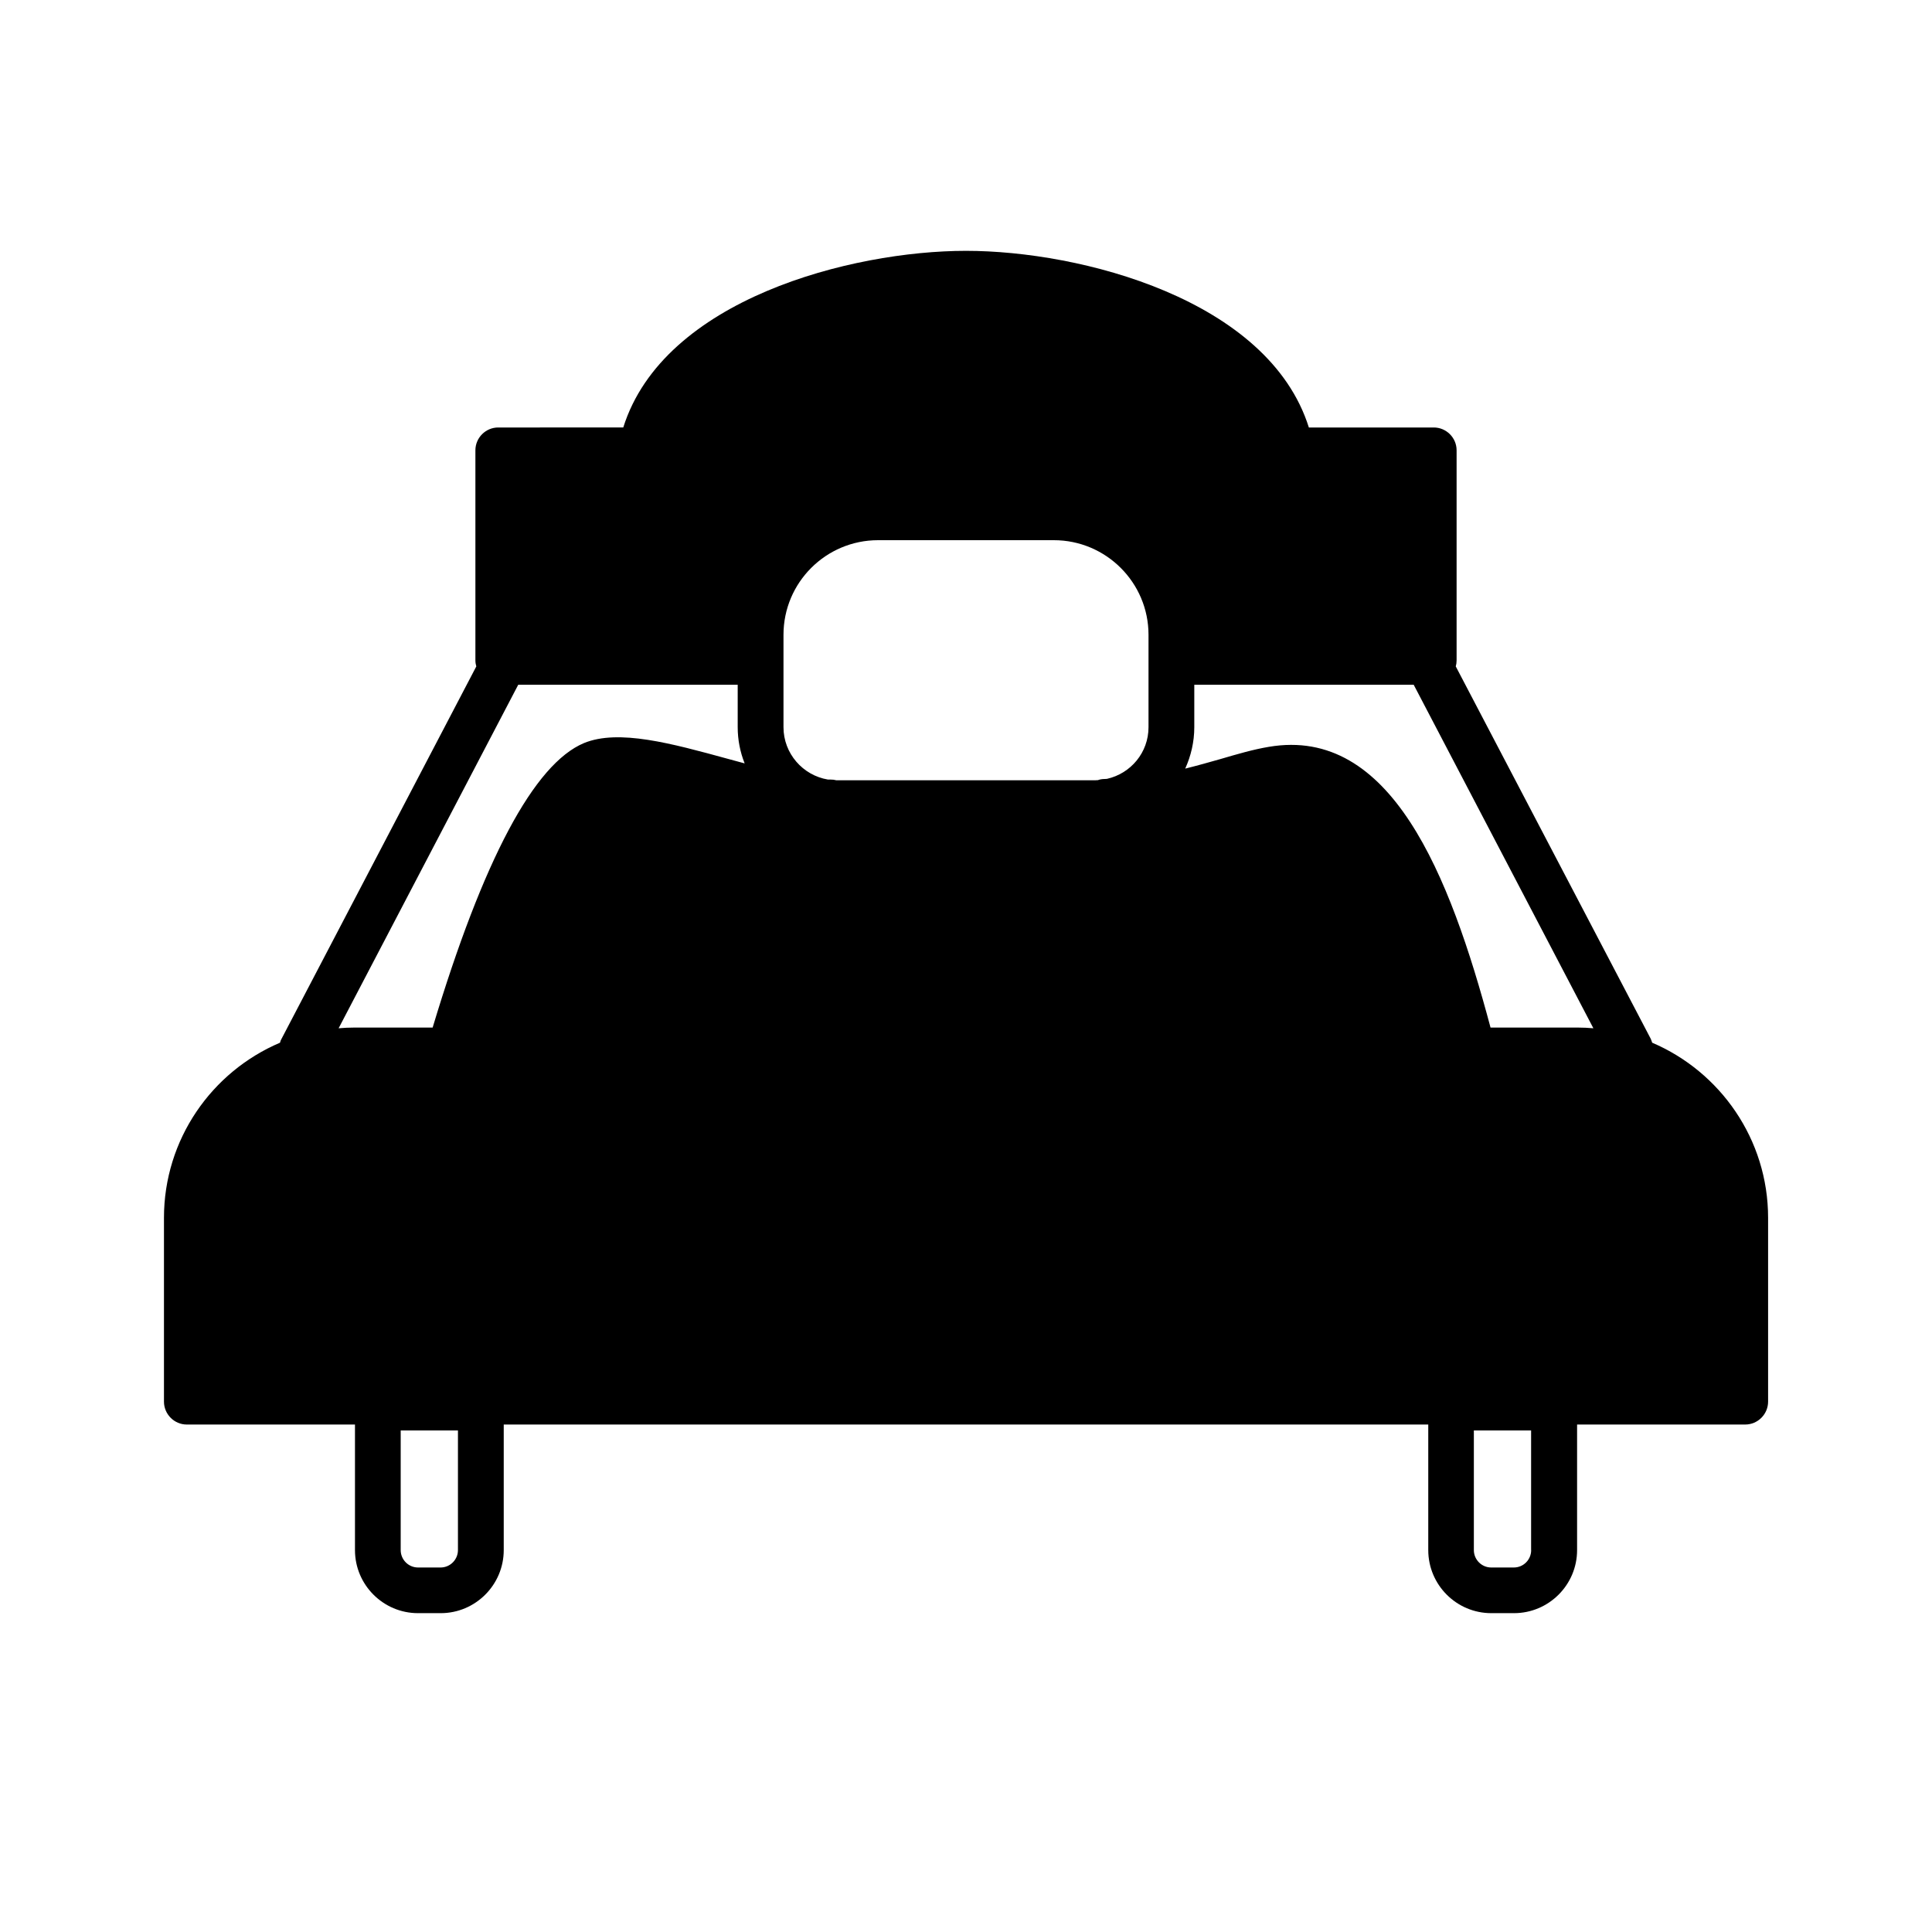 <?xml version="1.0" encoding="utf-8"?>
<!-- Generator: Adobe Illustrator 16.0.0, SVG Export Plug-In . SVG Version: 6.00 Build 0)  -->
<!DOCTYPE svg PUBLIC "-//W3C//DTD SVG 1.1//EN" "http://www.w3.org/Graphics/SVG/1.1/DTD/svg11.dtd">
<svg version="1.1" id="Layer_1" xmlns:x="http://ns.adobe.com/Extensibility/1.0/" xmlns:i="http://ns.adobe.com/AdobeIllustrator/10.0/" xmlns:graph="http://ns.adobe.com/Graphs/1.0/"
	 xmlns="http://www.w3.org/2000/svg" xmlns:xlink="http://www.w3.org/1999/xlink" x="0px" y="0px" width="30px" height="30px"
	 viewBox="0 0 30 30" enable-background="new 0 0 30 30" xml:space="preserve">
<g>
	<g>
		<path d="M25.655,16.191c-0.006-0.021-0.015-0.042-0.023-0.062l-3.027-5.781c0.008-0.027,0.013-0.059,0.013-0.092
			V6.992c0-0.195-0.16-0.354-0.354-0.354h-1.94C19.697,4.646,16.779,3.895,15,3.895s-4.697,0.751-5.322,2.743H7.736
			c-0.195,0-0.354,0.16-0.354,0.354v3.264c0,0.033,0.006,0.064,0.014,0.092l-3.023,5.78c-0.012,0.02-0.021,0.042-0.025,0.063
			c-1.059,0.45-1.802,1.5-1.802,2.72v2.853c0,0.196,0.16,0.356,0.354,0.356h2.612v1.95c0,0.539,0.439,0.979,0.979,0.979h0.352
			c0.539,0,0.979-0.439,0.979-0.979v-1.95h14.356v1.95c0,0.539,0.438,0.979,0.979,0.979h0.352c0.54,0,0.98-0.439,0.98-0.979v-1.95
			H27.1c0.195,0,0.355-0.16,0.355-0.356v-2.853C27.455,17.691,26.711,16.642,25.655,16.191z M24.742,15.967
			c-0.08-0.007-0.162-0.011-0.242-0.011h-1.355c-0.633-2.37-1.546-4.683-3.443-4.359c-0.24,0.04-0.486,0.112-0.749,0.189
			c-0.175,0.05-0.356,0.101-0.549,0.149c0.089-0.196,0.141-0.415,0.141-0.643v-0.659h3.407L24.742,15.967z M12.166,11.292V9.857
			c0-0.812,0.659-1.469,1.469-1.469h2.729c0.81,0,1.47,0.658,1.47,1.469v1.435c0,0.393-0.275,0.719-0.645,0.802
			c-0.012,0-0.021,0.002-0.031,0.002c-0.039,0-0.076,0.005-0.11,0.018c-0.015,0-0.026,0.002-0.041,0.002h-4.021
			c-0.03-0.008-0.055-0.011-0.087-0.011h-0.042C12.465,12.04,12.166,11.699,12.166,11.292z M8.047,10.633h3.408v0.659
			c0,0.196,0.038,0.387,0.108,0.562c-0.088-0.023-0.176-0.048-0.265-0.072c-0.87-0.238-1.692-0.464-2.229-0.244
			c-0.775,0.323-1.566,1.809-2.351,4.418H5.5c-0.081,0-0.163,0.004-0.242,0.011L8.047,10.633z M7.111,24.07
			c0,0.148-0.121,0.27-0.269,0.27H6.491c-0.148,0-0.269-0.121-0.269-0.27v-1.858h0.889V24.07z M23.776,24.07
			c0,0.148-0.119,0.27-0.269,0.27h-0.352c-0.147,0-0.269-0.121-0.269-0.27v-1.858h0.889V24.07z"/>
	</g>
</g>
</svg>
